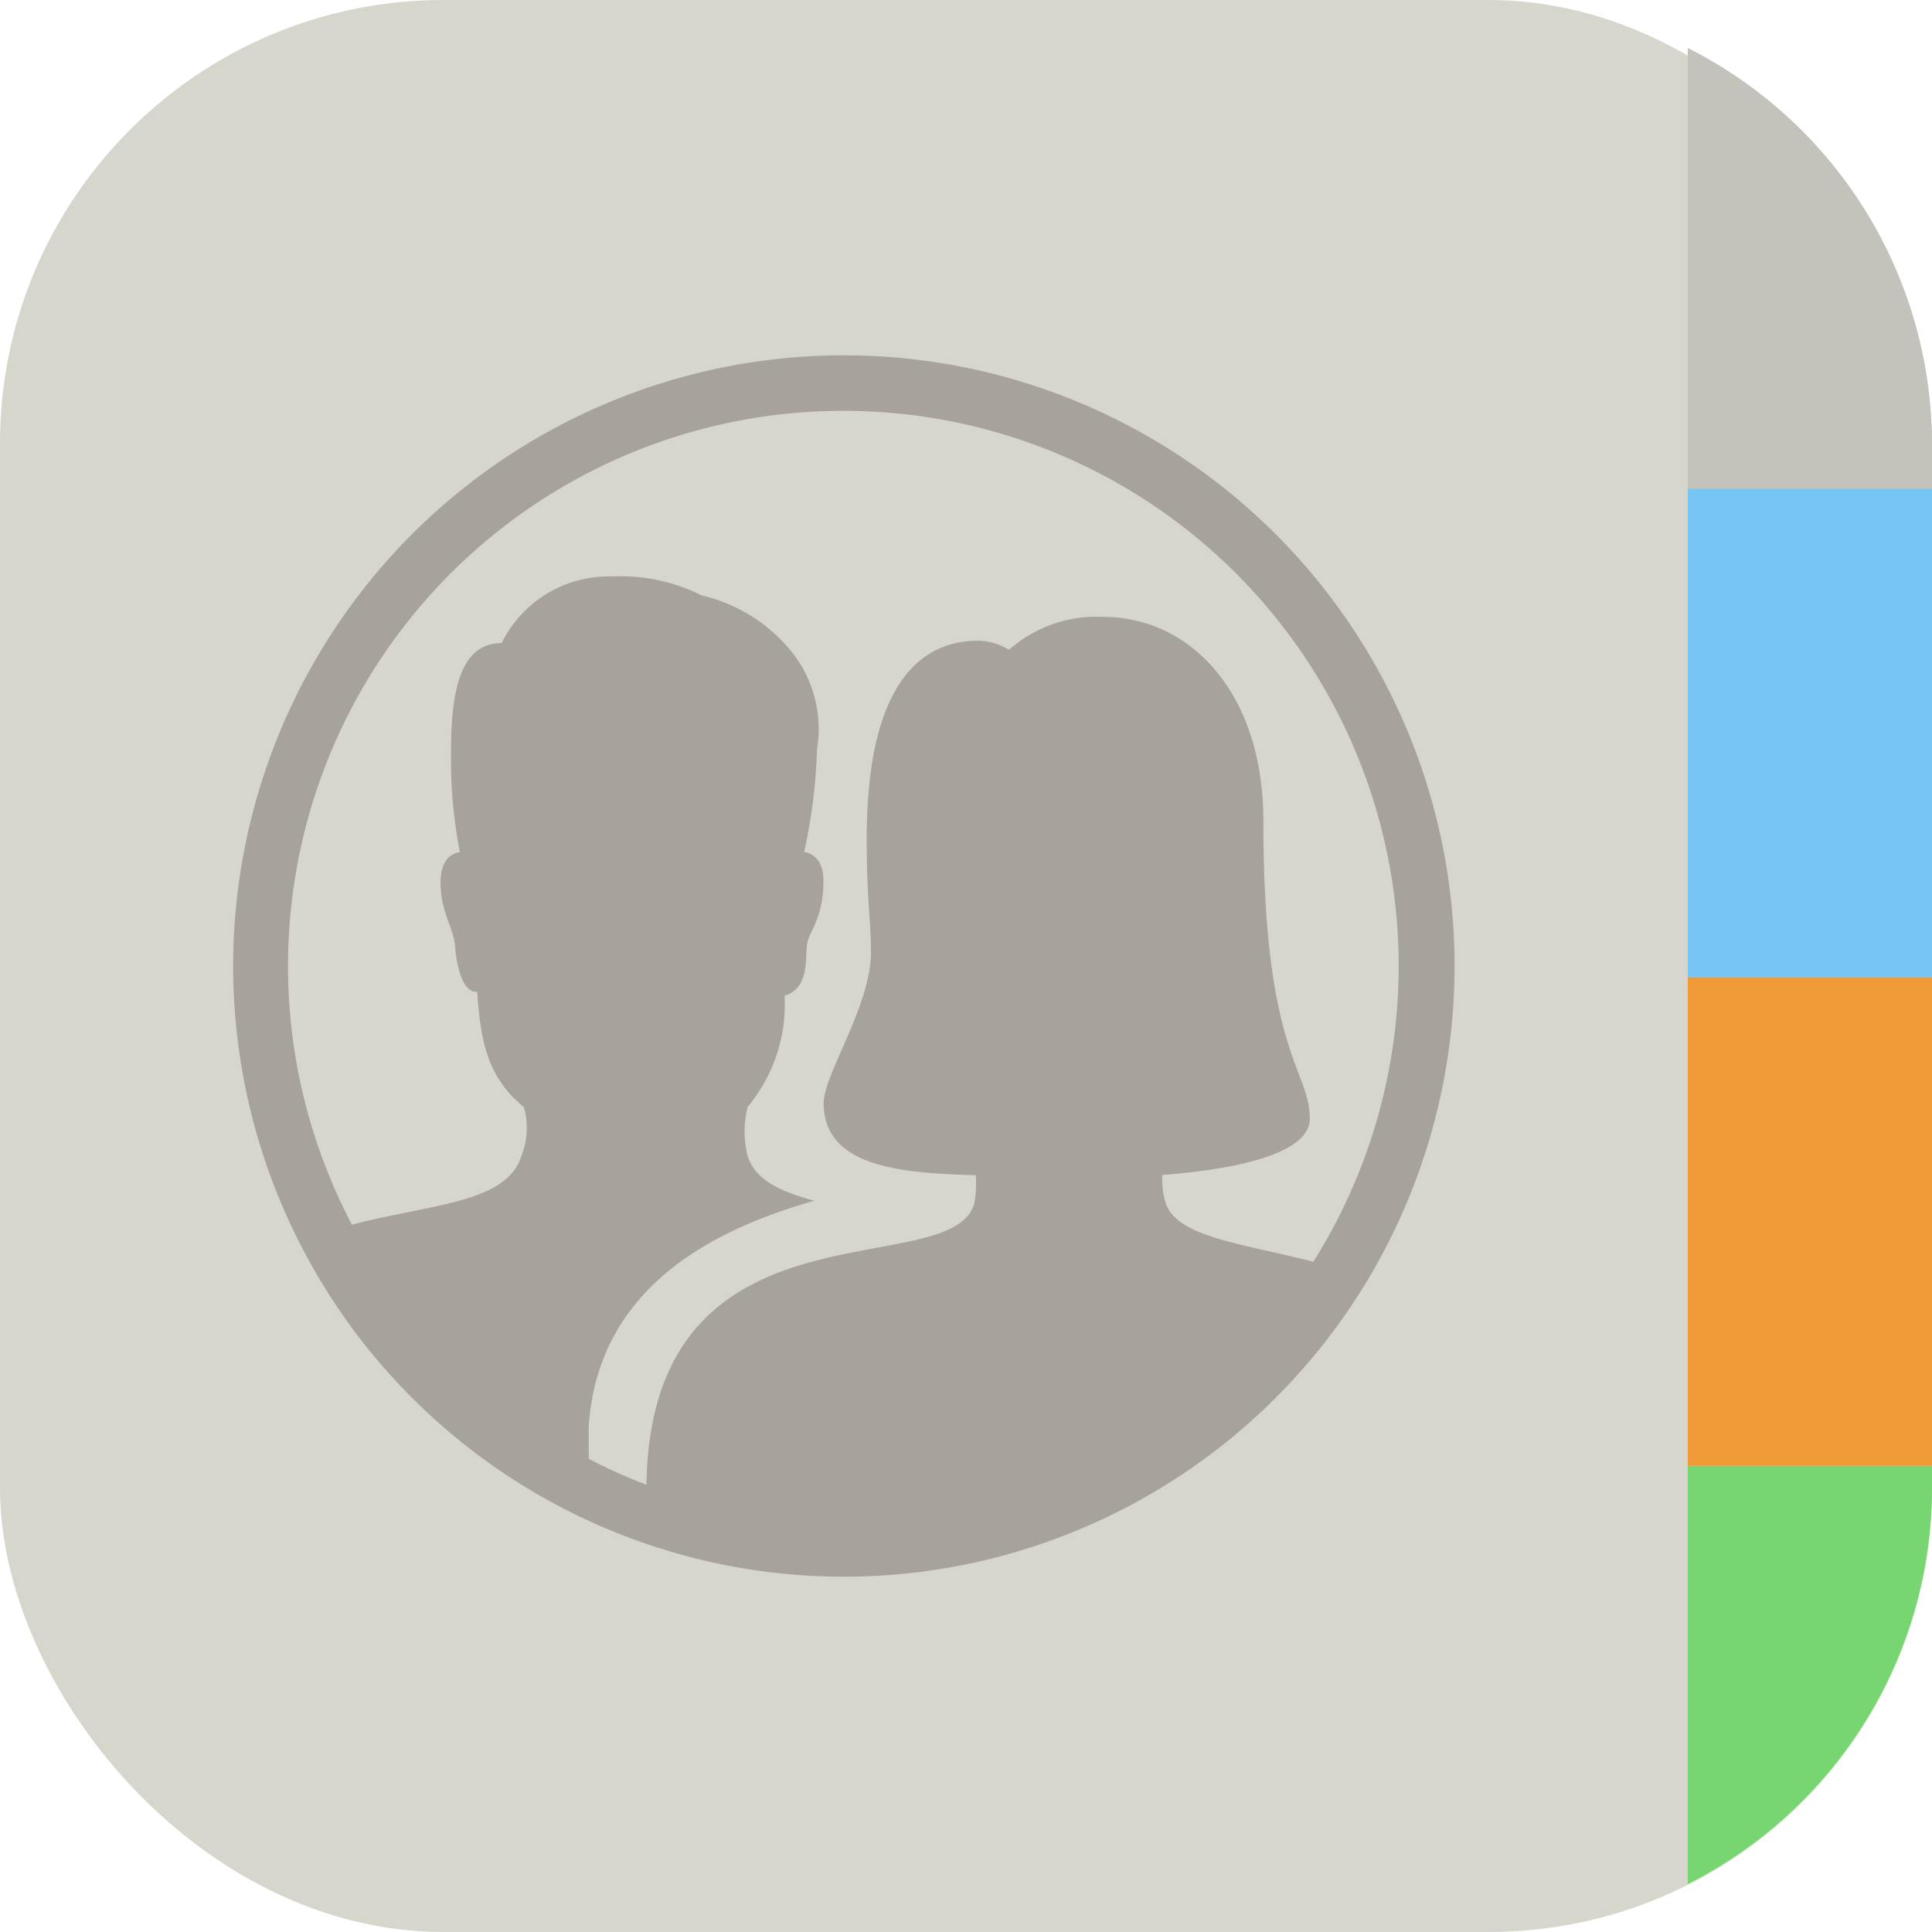 <svg xmlns="http://www.w3.org/2000/svg" viewBox="0 0 87 87"><defs><style>.cls-1{fill:#d7d6cd;}.cls-2{fill:#a7a29b;}.cls-3{fill:#77d672;}.cls-4{fill:#f09a37;}.cls-5{fill:#77c5f5;}.cls-6{fill:#c3c2bb;}</style></defs><title>contact</title><g id="圖層_2" data-name="圖層 2"><g id="Layer_1" data-name="Layer 1"><rect class="cls-1" width="87" height="87" rx="19.97"/><path class="cls-2" d="M38,16A27.5,27.5,0,1,0,65.5,43.5,27.5,27.5,0,0,0,38,16Zm0,2.5A25,25,0,0,1,59.14,56.82c-3.22-.84-6.21-1.1-6.67-2.71a3.81,3.81,0,0,1-.13-1.2c3.51-.27,6.64-1,6.64-2.53,0-2.27-2.09-2.88-2.09-13.42,0-5.8-3.33-9.18-7.2-9.18a5.93,5.93,0,0,0-4.25,1.48,2.82,2.82,0,0,0-1.33-.41c-1.55,0-5.08.53-5.08,8.91,0,2.73.19,3.75.19,5.11,0,2.43-2.13,5.51-2.13,6.8,0,2.83,3.33,3.16,6.85,3.25a4.93,4.93,0,0,1-.07,1.29c-1.08,3.65-14.56-.61-14.76,12.65a24.28,24.28,0,0,1-2.6-1.17V64.26c.41-6.51,6-9,10.16-10.19-1.51-.41-2.65-.92-3-2a4.53,4.53,0,0,1,0-2.23,7.2,7.2,0,0,0,1.66-5c1.08-.33.94-1.56,1-2.23s.75-1.17.75-2.95c0-1.25-.87-1.29-.87-1.29a24.72,24.72,0,0,0,.58-4.62,5.57,5.57,0,0,0-1.3-4.59,7.33,7.33,0,0,0-3.9-2.35,8.06,8.06,0,0,0-4-.85,5.37,5.37,0,0,0-5,3c-1.84,0-2.28,2.08-2.28,4.89a21.9,21.9,0,0,0,.4,4.53s-.87,0-.87,1.36.58,2,.65,2.86.33,2.13,1,2.06c.15,2.38.54,3.93,2.1,5.19a3.43,3.43,0,0,1-.12,2.23c-.68,2.12-4.17,2.15-7.62,3.07A25,25,0,0,1,38,18.5Z"/><path class="cls-3" d="M76,66V84.84A20,20,0,0,0,87,67V66Z"/><rect class="cls-4" x="76" y="44" width="11" height="22"/><rect class="cls-5" x="76" y="22" width="11" height="22"/><path class="cls-6" d="M76,2.16V22H87V20A20,20,0,0,0,76,2.16Z"/></g></g></svg>